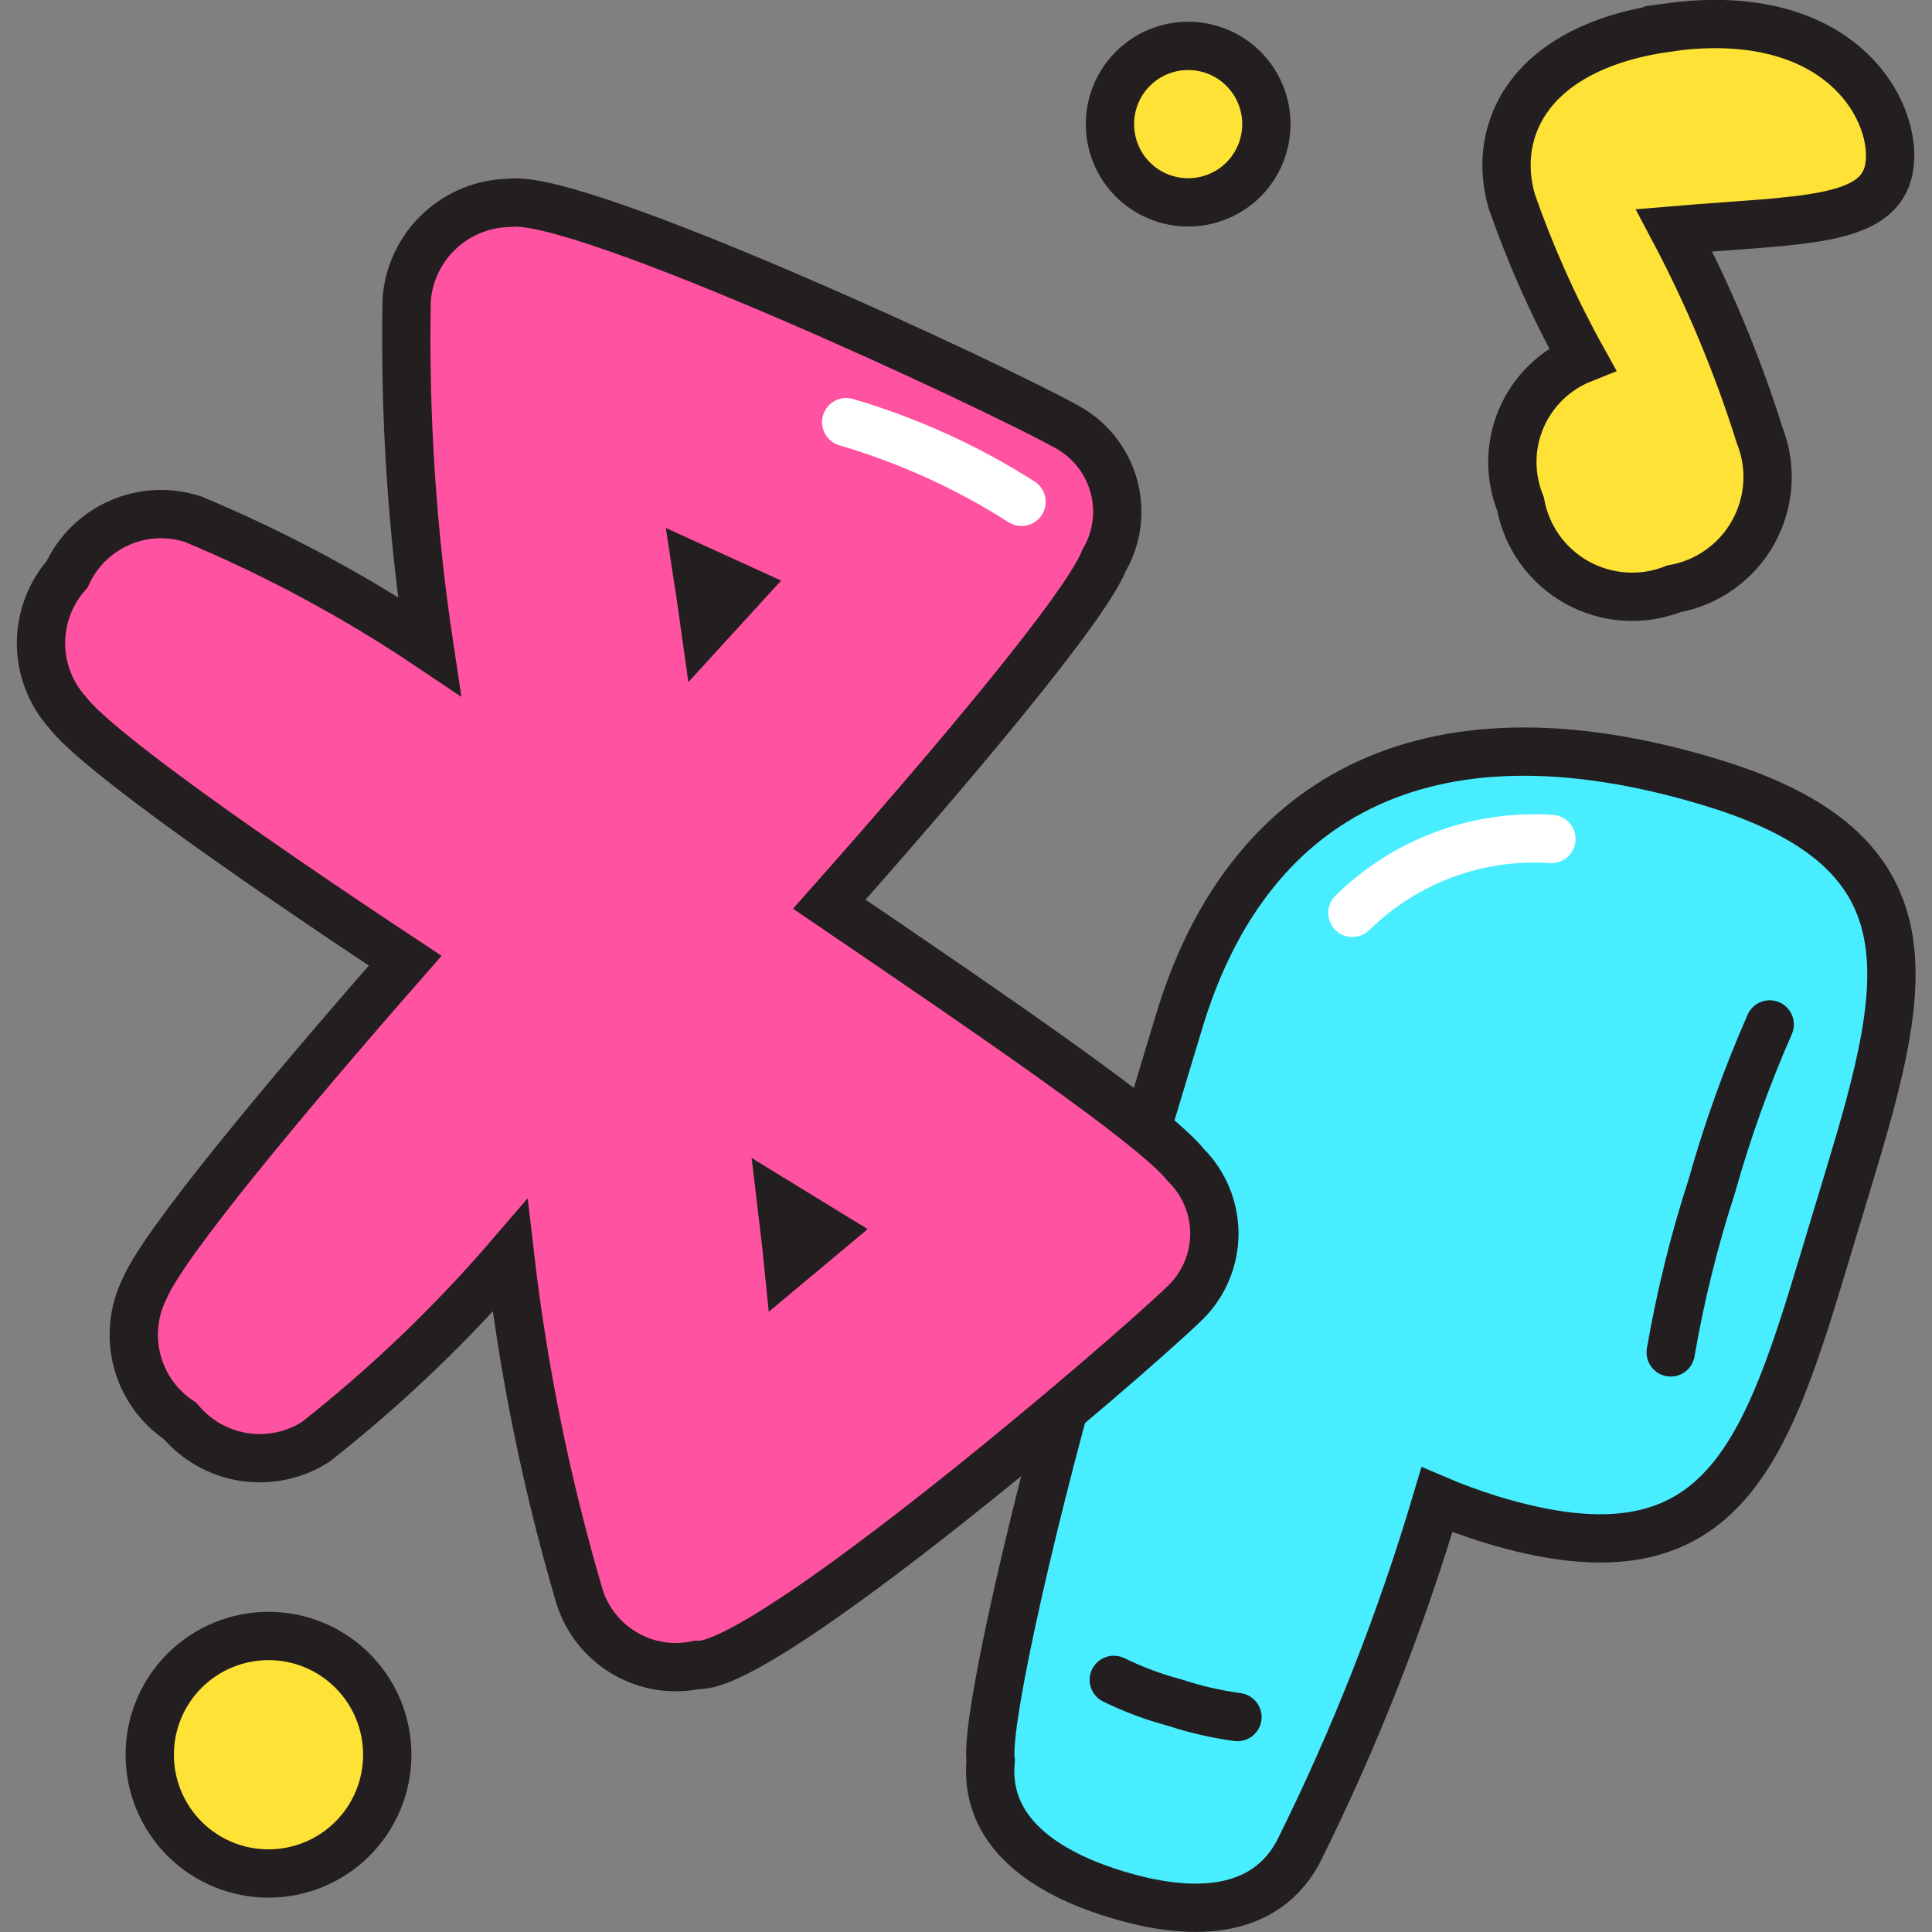 <svg xmlns="http://www.w3.org/2000/svg" fill="none" viewBox="0 0 40 40" id="Earpod-Connected--Streamline-Stickies">
  <rect x="0" y="0" width="40" height="40" fill="#808080" stroke="none"/>
  <desc>
    Earpod Connected Streamline Icon: https://streamlinehq.com
  </desc>
  <path fill="#ffe236" stroke="#231f20" stroke-miterlimit="10" d="M34.54 0.57c-2.88 0.4 -3.67 2.12 -3.24 3.6 0.393 1.126 0.881 2.217 1.46 3.26 -0.281 0.112 -0.538 0.279 -0.755 0.491 -0.217 0.212 -0.39 0.464 -0.509 0.743 -0.119 0.279 -0.182 0.578 -0.184 0.881 -0.003 0.303 0.054 0.604 0.168 0.885 0.063 0.342 0.201 0.666 0.403 0.948 0.203 0.282 0.466 0.516 0.77 0.684 0.304 0.168 0.642 0.267 0.989 0.289 0.347 0.022 0.695 -0.033 1.018 -0.162 0.343 -0.061 0.668 -0.198 0.951 -0.401 0.283 -0.202 0.518 -0.465 0.688 -0.77 0.169 -0.304 0.269 -0.642 0.292 -0.99 0.023 -0.348 -0.032 -0.696 -0.161 -1.02 -0.46 -1.464 -1.052 -2.883 -1.77 -4.24 2.61 -0.22 4.24 -0.15 4.45 -1.28 0.21 -1.13 -0.96 -3.42 -4.57 -2.92Z" stroke-width="1"></path>
  <path fill="#48eeff" stroke="#231f20" stroke-miterlimit="10" d="M35.4 16.19c-6 -1.81 -9.64 0.42 -11 5l-1.89 6.26c-1 3.4 -2.11 8.13 -2 9 -0.15 1.63 1.4 2.41 2.63 2.78 1.23 0.37 2.94 0.57 3.73 -0.87 1.171 -2.348 2.134 -4.794 2.88 -7.31 0.35 0.15 0.71 0.28 1.09 0.4C35.88 33 36.62 29.87 38 25.3s2.49 -7.58 -2.6 -9.11Z" stroke-width="1"></path>
  <path stroke="#231f20" stroke-linecap="round" stroke-miterlimit="10" d="M23.06 34.78c0.404 0.198 0.826 0.355 1.26 0.47 0.423 0.14 0.858 0.24 1.3 0.3" stroke-width="1"></path>
  <path stroke="#231f20" stroke-linecap="round" stroke-miterlimit="10" d="M36.64 21.21c-0.478 1.087 -0.879 2.207 -1.2 3.35 -0.365 1.125 -0.649 2.275 -0.85 3.44" stroke-width="1"></path>
  <path stroke="#ffffff" stroke-linecap="round" stroke-miterlimit="10" d="M28 18.9c0.54 -0.531 1.186 -0.942 1.896 -1.206 0.71 -0.264 1.468 -0.374 2.224 -0.324" stroke-width="1"></path>
  <path fill="#ff52a1" stroke="#231f20" stroke-miterlimit="10" d="M17.17 18.72c2.66 -3 5.31 -6.16 5.69 -7.12 0.133 -0.228 0.219 -0.479 0.254 -0.741 0.035 -0.261 0.018 -0.527 -0.05 -0.781 -0.068 -0.255 -0.185 -0.493 -0.346 -0.702 -0.16 -0.209 -0.36 -0.384 -0.589 -0.516 -1.53 -0.86 -10.13 -4.86 -11.57 -4.66 -0.542 0.006 -1.062 0.214 -1.458 0.584 -0.396 0.37 -0.639 0.875 -0.682 1.416 -0.045 2.402 0.112 4.804 0.47 7.18 -1.54 -1.034 -3.178 -1.915 -4.89 -2.63 -0.499 -0.163 -1.041 -0.138 -1.522 0.073 -0.481 0.21 -0.868 0.59 -1.088 1.067 -0.348 0.393 -0.54 0.9 -0.54 1.425s0.192 1.032 0.54 1.425c0.6 0.79 3.75 3 7 5.15 -2.55 2.91 -5 5.86 -5.39 6.78 -0.236 0.468 -0.293 1.007 -0.158 1.514 0.135 0.507 0.451 0.947 0.888 1.236 0.336 0.401 0.806 0.666 1.324 0.746 0.517 0.079 1.046 -0.033 1.486 -0.316C8.001 28.699 9.347 27.41 10.56 26c0.277 2.39 0.759 4.752 1.44 7.06 0.157 0.495 0.493 0.913 0.943 1.174 0.449 0.261 0.979 0.345 1.487 0.236 1.37 0.11 8.88 -6.3 10.12 -7.51 0.188 -0.186 0.336 -0.407 0.438 -0.651 0.102 -0.244 0.154 -0.505 0.154 -0.769s-0.052 -0.525 -0.154 -0.769c-0.102 -0.244 -0.25 -0.465 -0.438 -0.651 -0.65 -0.82 -4.03 -3.12 -7.38 -5.4Zm-2.75 -6.95 0.92 0.42 -0.74 0.81c-0.06 -0.43 -0.12 -0.84 -0.18 -1.23Zm1.76 13.17 0.93 0.57 -0.79 0.66c-0.04 -0.4 -0.09 -0.81 -0.14 -1.23Z" stroke-width="1"></path>
  <path stroke="#ffffff" stroke-linecap="round" stroke-miterlimit="10" d="M17.52 8.74c1.282 0.377 2.504 0.932 3.63 1.65" stroke-width="1"></path>
  <path fill="#ffe236" stroke="#231f20" stroke-miterlimit="10" d="M22.98 2.57c0 0.213 0.042 0.423 0.123 0.62s0.201 0.375 0.351 0.526c0.15 0.15 0.329 0.27 0.526 0.351 0.197 0.081 0.407 0.123 0.62 0.123 0.213 0 0.423 -0.042 0.62 -0.123 0.197 -0.081 0.375 -0.201 0.525 -0.351 0.15 -0.15 0.27 -0.329 0.351 -0.526 0.081 -0.197 0.123 -0.407 0.123 -0.62 0 -0.213 -0.042 -0.423 -0.123 -0.62 -0.081 -0.197 -0.201 -0.375 -0.351 -0.526 -0.15 -0.15 -0.329 -0.27 -0.525 -0.351 -0.197 -0.081 -0.407 -0.123 -0.62 -0.123 -0.213 0 -0.423 0.042 -0.62 0.123 -0.197 0.081 -0.375 0.201 -0.526 0.351 -0.15 0.15 -0.27 0.329 -0.351 0.526 -0.081 0.197 -0.123 0.407 -0.123 0.62Z" stroke-width="1"></path>
  <path fill="#ffe236" stroke="#231f20" stroke-miterlimit="10" d="M3.1 36.33c0 0.323 0.064 0.643 0.187 0.941 0.124 0.298 0.305 0.57 0.533 0.798 0.228 0.228 0.5 0.41 0.798 0.533 0.298 0.124 0.618 0.187 0.941 0.187 0.323 0 0.643 -0.064 0.941 -0.187 0.298 -0.124 0.57 -0.305 0.798 -0.533 0.228 -0.229 0.41 -0.5 0.533 -0.798 0.124 -0.298 0.187 -0.618 0.187 -0.941 0 -0.323 -0.064 -0.643 -0.187 -0.941s-0.305 -0.57 -0.533 -0.798c-0.228 -0.228 -0.5 -0.41 -0.798 -0.533 -0.298 -0.124 -0.618 -0.187 -0.941 -0.187 -0.323 0 -0.643 0.064 -0.941 0.187 -0.298 0.124 -0.57 0.305 -0.798 0.533 -0.228 0.228 -0.41 0.5 -0.533 0.798 -0.124 0.298 -0.187 0.618 -0.187 0.941Z" stroke-width="1"></path>
</svg>